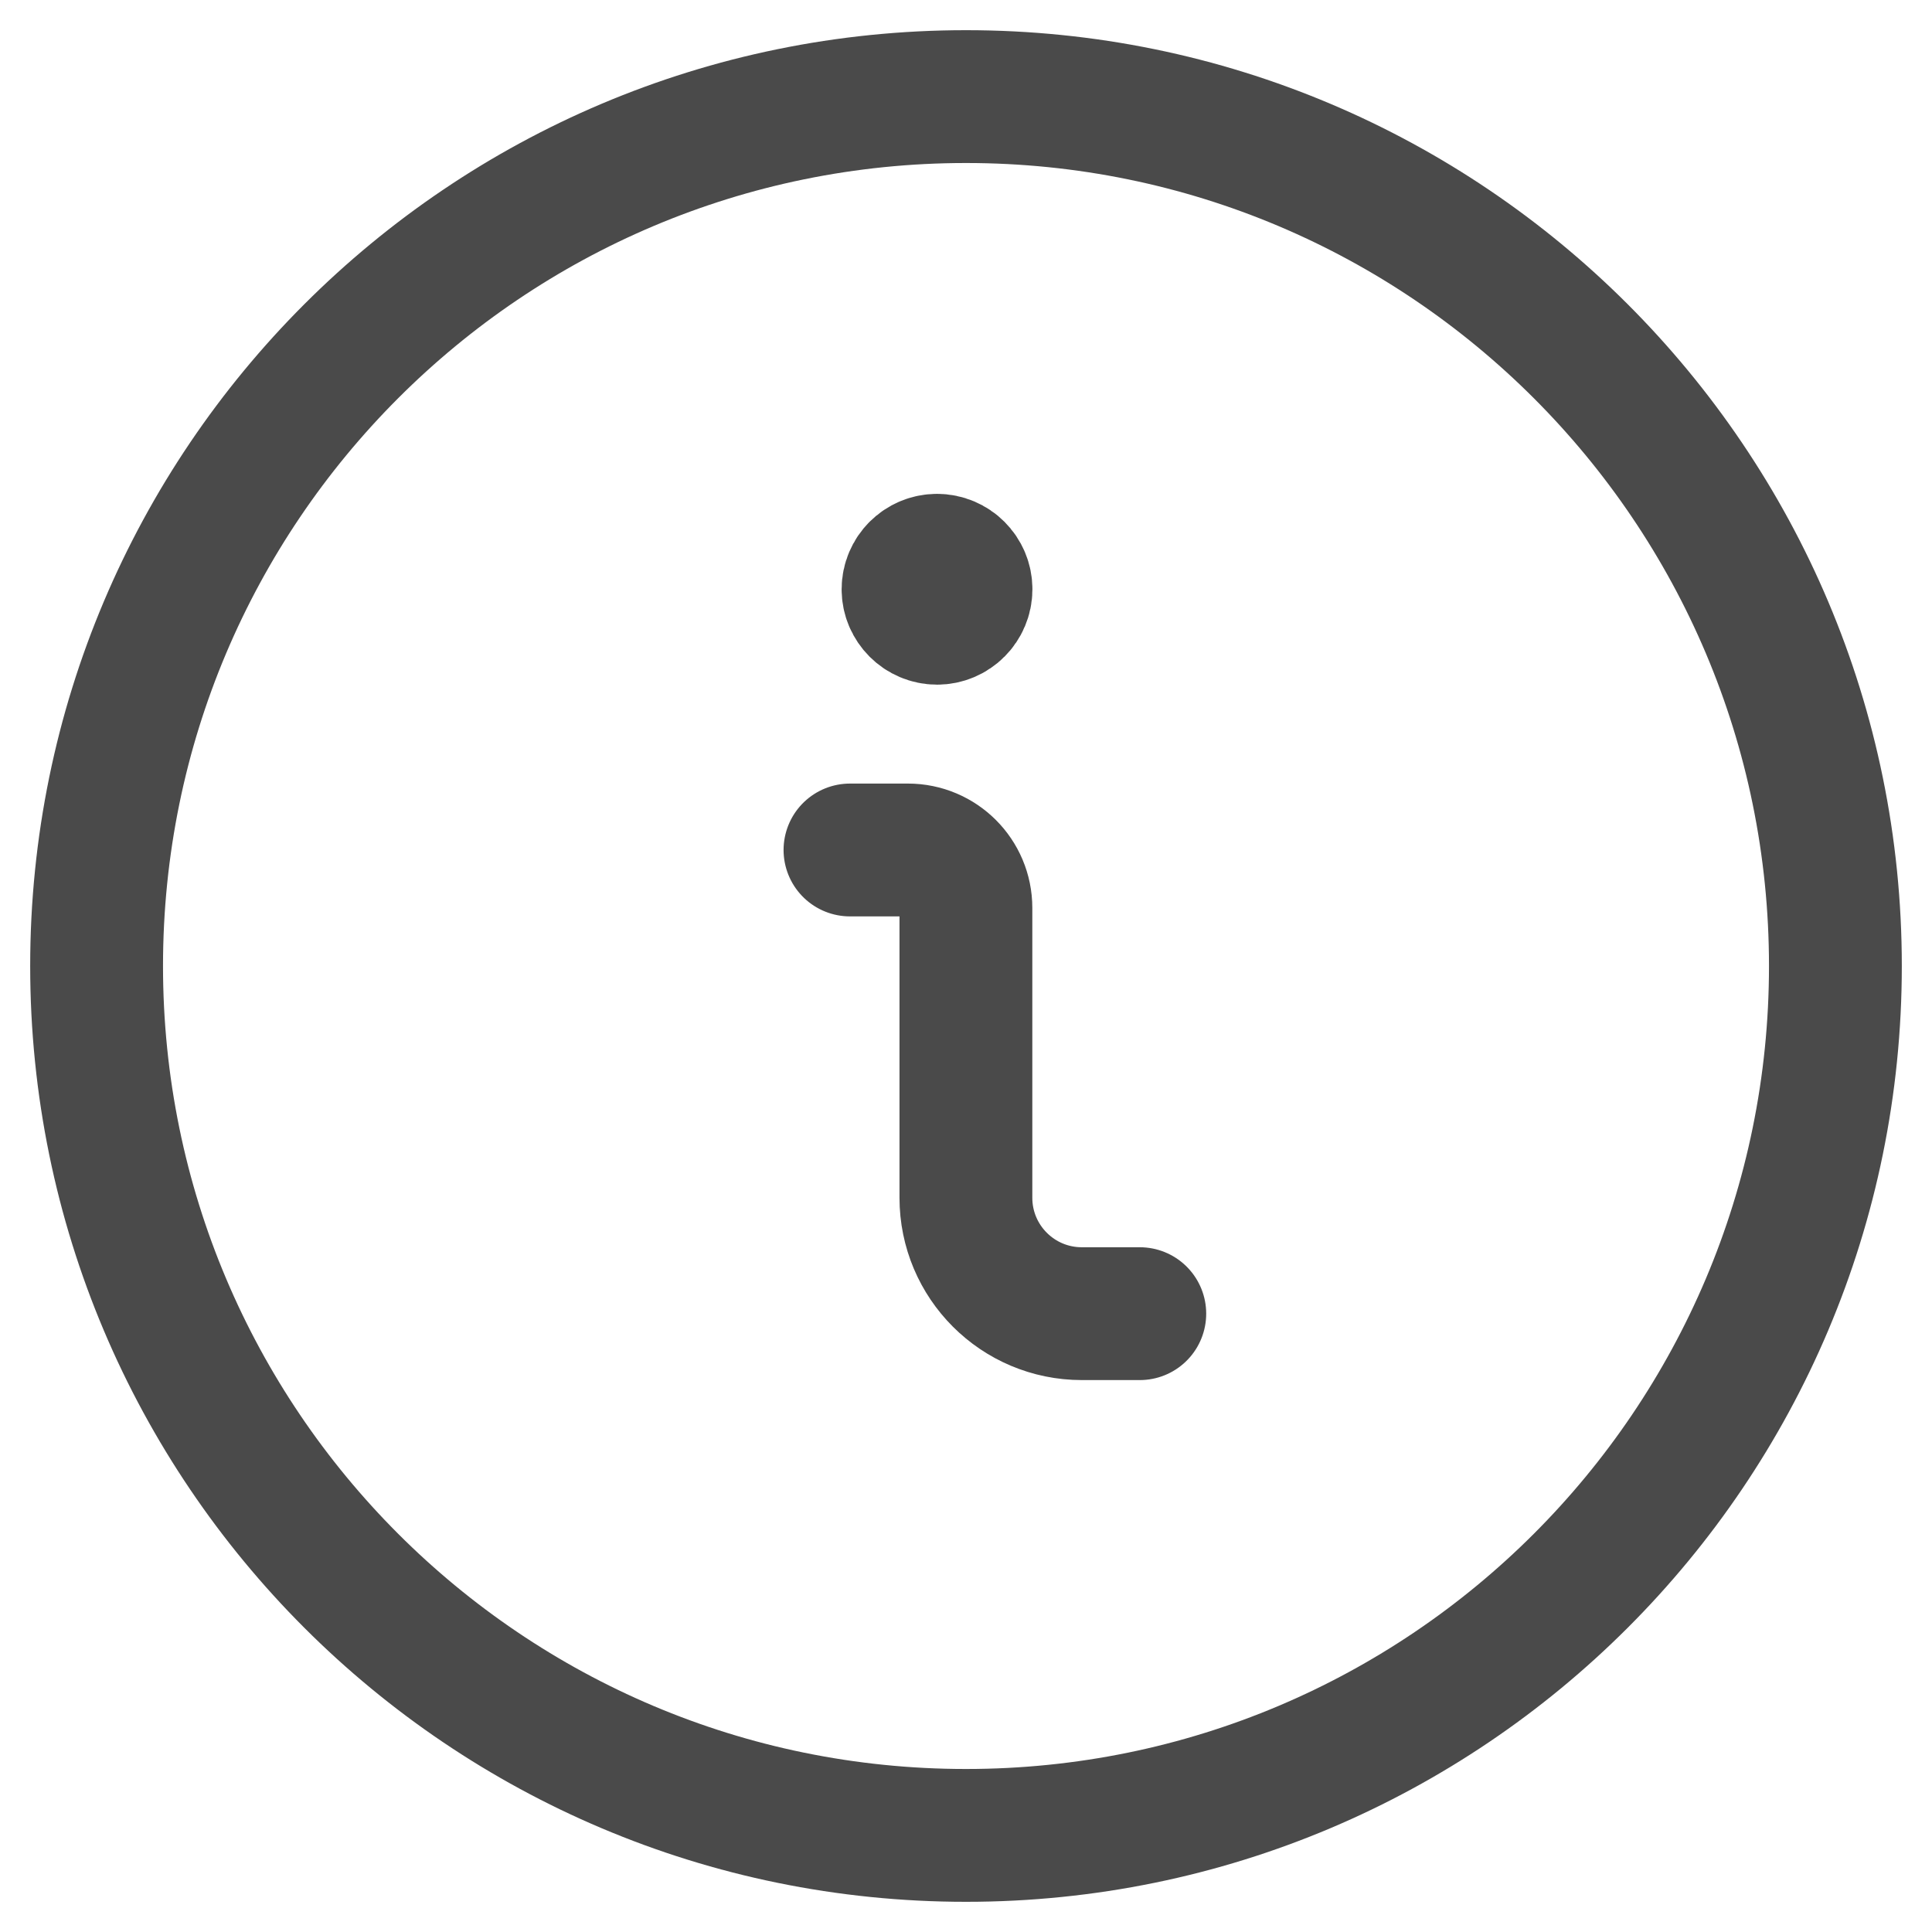 <svg width="20" height="20" viewBox="0 0 20 20" fill="none" xmlns="http://www.w3.org/2000/svg">
<path d="M11.799 13.599H11.199C10.536 13.599 9.999 13.062 9.999 12.399V9.399C9.999 9.067 9.73 8.799 9.399 8.799H8.799" stroke="#4A4A4A" stroke-width="1.375" stroke-linecap="round" stroke-linejoin="round"/>
<path d="M9.7 5.8C9.535 5.8 9.4 5.934 9.4 6.1C9.4 6.265 9.535 6.4 9.7 6.4C9.866 6.4 10 6.265 10 6.1C10 5.934 9.866 5.8 9.7 5.8V5.8" stroke="#4A4A4A" stroke-width="1.375" stroke-linecap="round" stroke-linejoin="round"/>
<path fill-rule="evenodd" clip-rule="evenodd" d="M10 19C14.971 19 19 14.971 19 10C19 5.029 14.971 1 10 1C5.029 1 1 5.029 1 10C1 14.971 5.029 19 10 19Z" stroke="#4A4A4A" stroke-width="1.375" stroke-linecap="round" stroke-linejoin="round"/>
</svg>
